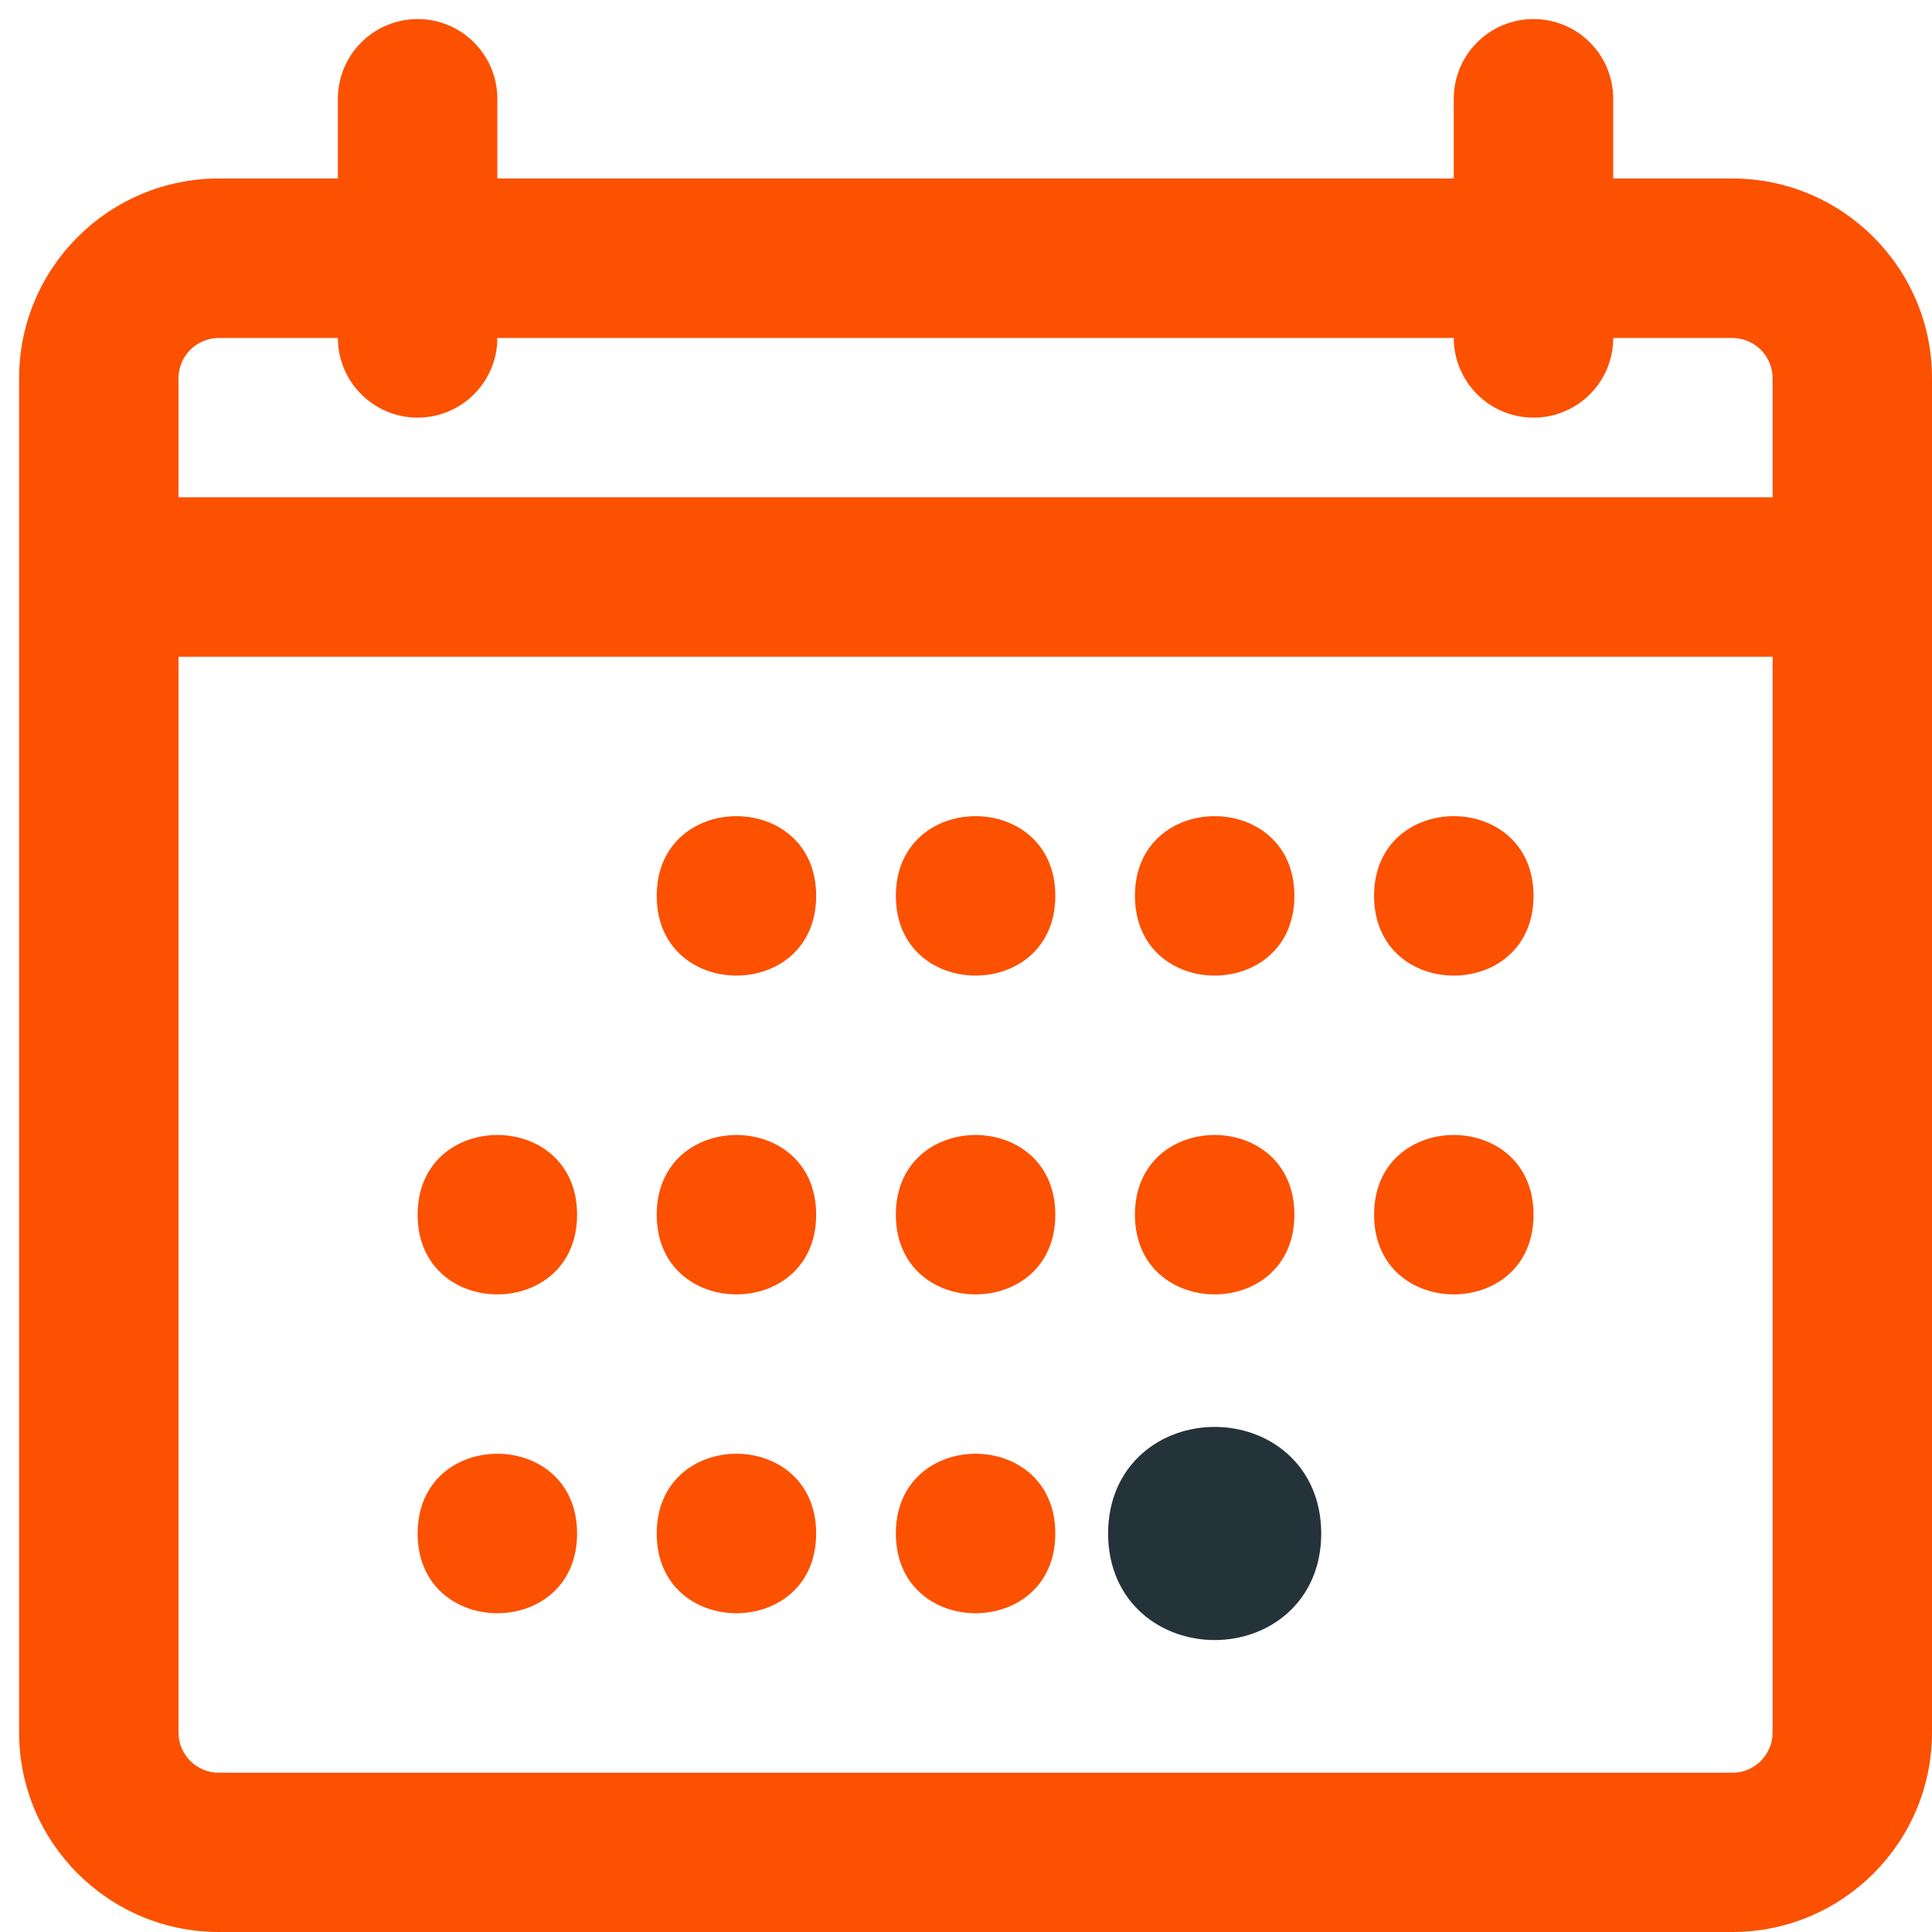 <?xml version="1.0" encoding="UTF-8"?>
<svg width="36px" height="36px" viewBox="0 0 36 36" version="1.1" xmlns="http://www.w3.org/2000/svg" xmlns:xlink="http://www.w3.org/1999/xlink">
    <!-- Generator: Sketch 51.2 (57519) - http://www.bohemiancoding.com/sketch -->
    <title>process-icon-wochen-1</title>
    <desc>Created with Sketch.</desc>
    <defs></defs>
    <g id="Final" stroke="none" stroke-width="1" fill="none" fill-rule="evenodd">
        <g id="pays.de-0816" transform="translate(-403, -3290)">
            <g id="Group-46" transform="translate(397, 2898)">
                <g id="Group-32" transform="translate(0, 118)">
                    <g id="process-icon-wochen-1" transform="translate(6, 274)">
                        <g id="Group-15">
                            <path d="M27.089,3.326 L27.089,1.841 C27.089,1.021 27.753,0.355 28.575,0.355 C29.396,0.355 30.06,1.021 30.06,1.841 L30.06,3.326 L32.28,3.326 C34.33,3.326 36,4.995 36,7.046 L36,32.281 C36,34.332 34.332,36 32.281,36 L4.075,36 C2.026,36 0.356,34.332 0.356,32.281 L0.356,10.808 C0.355,10.789 0.355,10.771 0.355,10.752 C0.355,10.732 0.355,10.714 0.356,10.695 L0.356,7.046 C0.356,4.995 2.025,3.326 4.077,3.326 L6.296,3.326 L6.296,1.841 C6.296,1.021 6.962,0.355 7.782,0.355 C8.602,0.355 9.267,1.021 9.267,1.841 L9.267,3.326 L27.089,3.326 Z M27.089,6.298 L9.267,6.298 C9.267,7.117 8.601,7.782 7.782,7.782 C6.962,7.782 6.297,7.117 6.296,6.298 L4.077,6.298 C3.663,6.298 3.326,6.634 3.326,7.048 L3.326,9.266 L33.03,9.266 L33.03,7.048 C33.03,6.634 32.693,6.298 32.28,6.298 L30.06,6.298 C30.06,7.117 29.396,7.782 28.575,7.782 C27.754,7.782 27.09,7.117 27.089,6.298 Z M33.03,12.237 L3.326,12.237 L3.326,32.283 C3.326,32.696 3.662,33.032 4.075,33.032 L32.281,33.032 C32.695,33.032 33.03,32.696 33.03,32.283 L33.03,12.237 Z M10.753,28.575 C10.753,30.555 7.782,30.555 7.782,28.575 C7.782,26.593 10.753,26.593 10.753,28.575 Z M10.753,22.634 C10.753,24.614 7.782,24.614 7.782,22.634 C7.782,20.654 10.753,20.654 10.753,22.634 Z M15.208,28.575 C15.208,30.555 12.237,30.555 12.237,28.575 C12.237,26.593 15.208,26.593 15.208,28.575 Z M15.208,22.634 C15.208,24.614 12.237,24.614 12.237,22.634 C12.237,20.654 15.208,20.654 15.208,22.634 Z M15.208,16.693 C15.208,18.674 12.237,18.674 12.237,16.693 C12.237,14.713 15.208,14.713 15.208,16.693 Z M24.119,22.634 C24.119,24.614 21.148,24.614 21.148,22.634 C21.148,20.654 24.119,20.654 24.119,22.634 Z M24.119,16.693 C24.119,18.674 21.148,18.674 21.148,16.693 C21.148,14.713 24.119,14.713 24.119,16.693 Z M28.575,22.634 C28.575,24.614 25.604,24.614 25.604,22.634 C25.604,20.654 28.575,20.654 28.575,22.634 Z M28.575,16.693 C28.575,18.674 25.604,18.674 25.604,16.693 C25.604,14.713 28.575,14.713 28.575,16.693 Z M19.664,28.575 C19.664,30.555 16.693,30.555 16.693,28.575 C16.693,26.593 19.664,26.593 19.664,28.575 Z M19.664,22.634 C19.664,24.614 16.693,24.614 16.693,22.634 C16.693,20.654 19.664,20.654 19.664,22.634 Z M19.664,16.693 C19.664,18.674 16.693,18.674 16.693,16.693 C16.693,14.713 19.664,14.713 19.664,16.693 Z" id="Combined-Shape" fill="#FB5101"></path>
                            <path d="M24.119,28.575 C24.119,30.555 21.148,30.555 21.148,28.575 C21.148,26.593 24.119,26.593 24.119,28.575" id="Fill-7" stroke="#24333A" fill="#24333A"></path>
                        </g>
                    </g>
                </g>
            </g>
        </g>
    </g>
</svg>